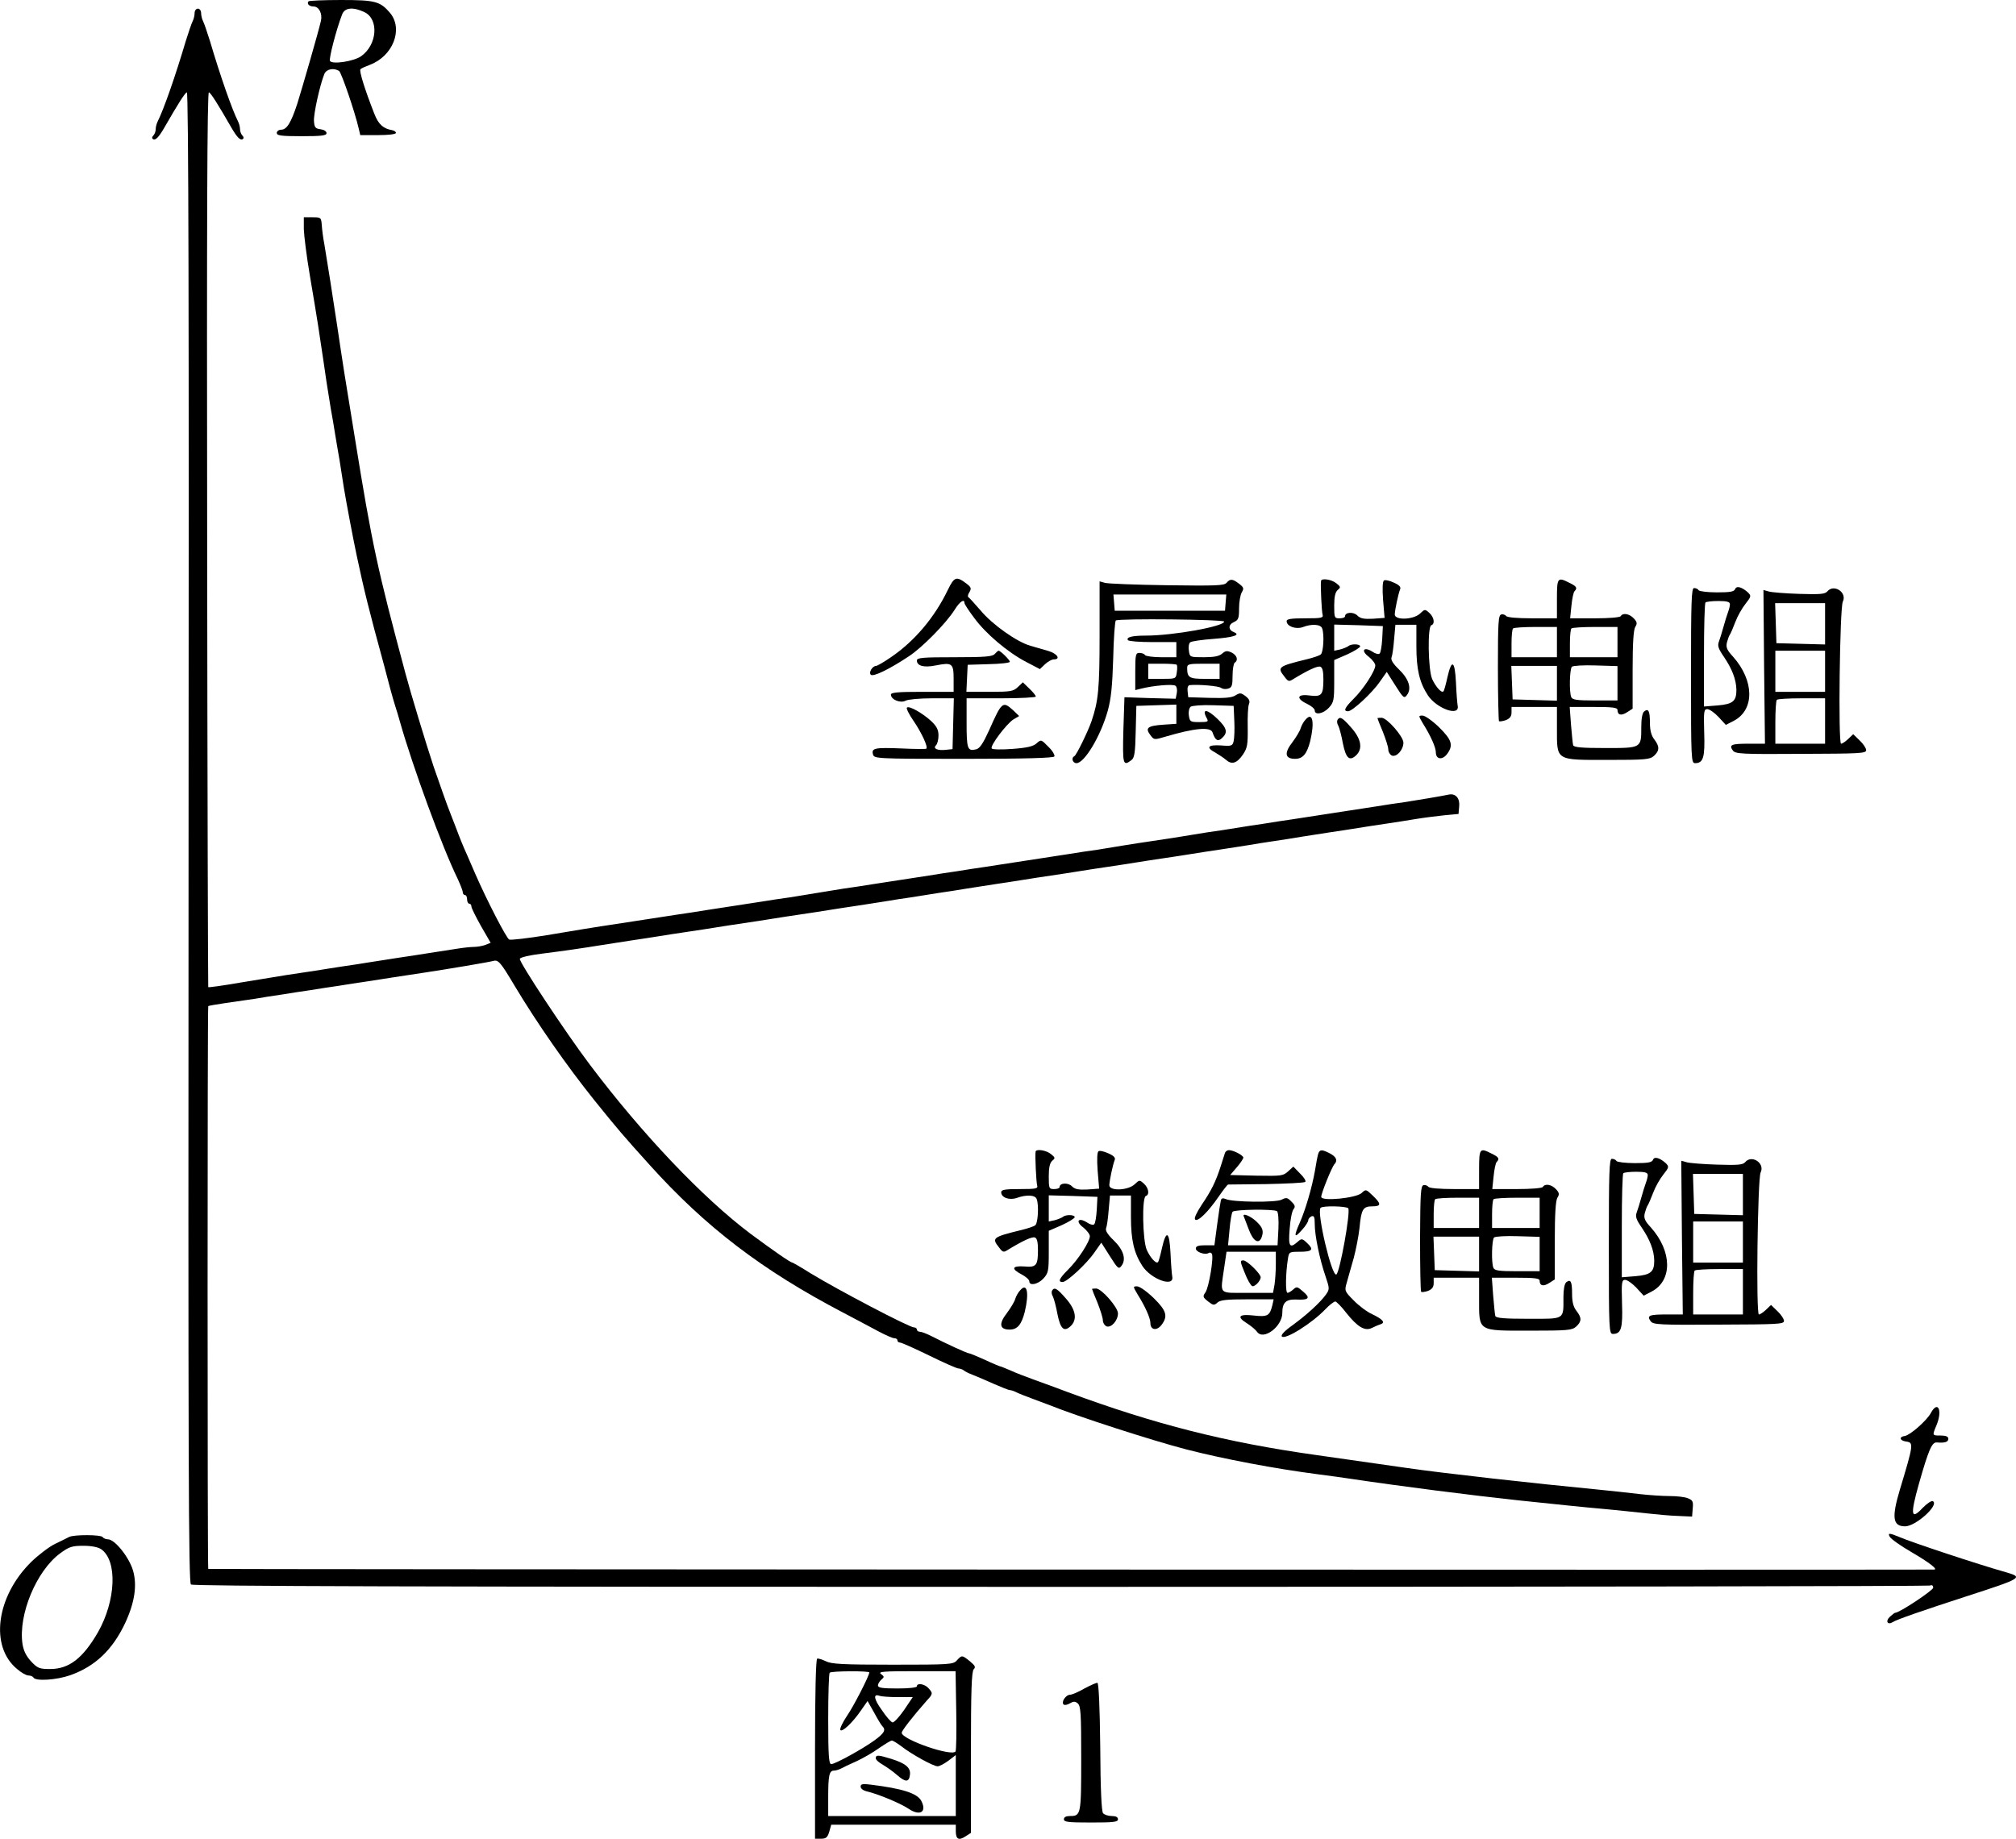 <?xml version="1.0" standalone="no"?>
<!DOCTYPE svg PUBLIC "-//W3C//DTD SVG 20010904//EN"
 "http://www.w3.org/TR/2001/REC-SVG-20010904/DTD/svg10.dtd">
<svg version="1.0" xmlns="http://www.w3.org/2000/svg"
 width="932.295pt" height="850.549pt" viewBox="0 0 932.295 850.549"
 preserveAspectRatio="xMidYMid meet">
<g transform="translate(-76.997,882) scale(0.1,-0.1)"
fill="#000000" stroke="none">
<g>
<path d="M2197 8814 c-10 -11 3 -24 23 -24 25 0 42 -33 34 -67 -11 -49 -85
-305 -109 -382 -29 -89 -49 -121 -75 -121 -11 0 -20 -7 -20 -15 0 -12 19 -15
115 -15 93 0 115 3 115 14 0 9 -12 16 -27 18 -24 3 -29 8 -31 37 -3 31 27 167
48 219 10 23 43 29 68 14 11 -8 73 -189 91 -267 l7 -30 82 0 c48 0 82 4 83 10
0 6 -8 11 -18 13 -41 7 -63 27 -82 76 -46 117 -71 200 -64 206 4 4 24 13 43
20 107 40 156 165 94 240 -46 54 -69 60 -227 60 -79 0 -147 -3 -150 -6z m258
-50 c68 -32 60 -151 -15 -204 -34 -24 -133 -39 -144 -22 -6 10 29 145 56 215
12 32 50 36 103 11z"/>
</g>
<g>
<path d="M1670 8760 c0 -11 -4 -28 -9 -38 -5 -9 -19 -51 -32 -92 -47 -159
-102 -317 -130 -372 -5 -10 -9 -26 -9 -36 0 -10 -5 -23 -11 -29 -7 -7 -7 -13
-1 -17 11 -6 26 9 51 52 65 113 96 162 105 165 8 3 10 -1027 8 -3443 -2 -2932
0 -3449 11 -3459 11 -8 1009 -11 4020 -11 2203 0 4013 3 4021 6 10 4 16 1 16
-10 0 -12 -156 -116 -176 -116 -3 0 -14 -9 -25 -19 -21 -20 -10 -39 14 -24 18
12 140 54 337 118 263 85 269 89 185 113 -127 36 -432 137 -490 162 -48 20
-56 20 -46 2 5 -10 50 -42 100 -71 84 -49 125 -81 105 -81 -459 -2 -7978 1
-7981 3 -4 4 -4 2599 0 2603 1 2 36 8 77 14 41 6 103 15 138 20 34 6 91 15
127 20 36 6 94 15 130 20 36 6 94 15 130 20 36 6 94 15 130 20 36 6 93 14 128
20 34 5 94 14 132 20 113 17 309 50 325 55 24 7 34 -4 100 -115 103 -172 240
-369 370 -531 105 -130 131 -161 253 -296 260 -289 522 -489 897 -685 58 -31
131 -69 164 -87 32 -17 64 -31 72 -31 8 0 14 -4 14 -10 0 -5 5 -10 12 -10 7 0
67 -27 135 -60 67 -33 128 -60 136 -60 7 0 17 -4 23 -8 5 -5 25 -15 44 -22 19
-8 63 -26 98 -42 34 -15 67 -28 72 -28 6 0 18 -4 28 -9 9 -5 44 -19 77 -31 33
-12 69 -26 80 -30 132 -53 469 -162 630 -204 175 -45 413 -90 615 -116 47 -6
112 -15 145 -20 226 -34 563 -77 778 -100 193 -20 284 -30 397 -40 63 -6 151
-15 195 -20 44 -5 109 -11 145 -12 l65 -3 3 38 c3 32 0 38 -23 47 -14 6 -52
10 -84 10 -32 0 -93 4 -137 9 -43 5 -131 15 -194 21 -301 29 -721 76 -885 100
-33 5 -96 14 -140 20 -44 6 -107 15 -140 20 -33 5 -96 14 -140 20 -414 58
-745 142 -1145 290 -47 18 -116 43 -155 57 -38 14 -89 33 -112 44 -24 10 -45
19 -48 19 -2 0 -34 13 -70 30 -36 16 -69 30 -73 30 -9 0 -105 44 -175 80 -22
11 -45 20 -53 20 -8 0 -14 5 -14 10 0 6 -6 10 -13 10 -22 0 -348 171 -478 250
-44 28 -83 50 -85 50 -9 0 -93 59 -193 133 -222 167 -501 461 -743 782 -116
154 -329 477 -324 490 2 7 46 17 103 24 103 13 179 24 278 40 33 5 94 15 135
21 41 6 100 15 130 20 30 5 89 14 130 20 41 6 100 15 130 20 30 5 89 14 130
20 41 6 100 15 130 20 30 5 89 14 130 20 41 6 100 15 130 20 30 5 89 14 130
20 41 6 102 16 135 21 33 6 88 14 123 19 34 6 90 14 125 20 34 5 89 13 122 19
33 5 94 15 135 21 41 6 100 15 130 20 30 5 89 14 130 20 41 6 100 15 130 20
30 5 89 14 130 20 41 6 100 15 130 20 30 5 89 14 130 20 41 6 100 15 130 20
30 5 89 14 130 20 41 6 102 16 135 21 33 6 87 14 120 19 33 5 87 13 120 19 33
5 94 15 135 21 41 6 100 15 130 20 30 5 89 14 130 20 41 6 104 16 140 22 36 6
94 13 130 17 l65 6 3 35 c4 37 -16 60 -46 55 -38 -8 -141 -25 -204 -35 -38 -5
-97 -14 -133 -20 -36 -6 -94 -14 -130 -20 -36 -6 -94 -14 -130 -20 -36 -6 -94
-14 -130 -20 -36 -5 -94 -14 -130 -20 -36 -5 -94 -14 -130 -20 -36 -6 -95 -15
-132 -20 -38 -6 -93 -15 -123 -20 -30 -5 -89 -14 -130 -20 -41 -6 -100 -15
-130 -20 -30 -5 -85 -14 -122 -20 -38 -5 -97 -14 -133 -20 -36 -6 -94 -14
-130 -20 -36 -6 -94 -14 -130 -20 -36 -6 -94 -14 -130 -20 -36 -5 -94 -14
-130 -20 -36 -5 -94 -14 -130 -20 -36 -6 -94 -14 -130 -20 -36 -6 -94 -14
-130 -20 -36 -6 -95 -15 -132 -20 -38 -6 -93 -15 -123 -20 -30 -5 -85 -14
-122 -20 -38 -5 -97 -14 -133 -20 -36 -6 -94 -14 -130 -20 -36 -6 -94 -14
-130 -20 -36 -6 -94 -15 -130 -20 -36 -6 -94 -14 -130 -20 -36 -6 -94 -14
-130 -20 -153 -23 -198 -31 -348 -56 -86 -14 -164 -23 -172 -20 -12 4 -104
182 -158 306 -8 19 -26 60 -39 90 -14 30 -35 82 -47 115 -13 33 -27 69 -31 80
-9 21 -52 143 -75 210 -34 102 -107 343 -130 430 -129 481 -154 593 -234 1090
-48 292 -56 345 -81 513 -17 114 -50 324 -60 382 -6 30 -11 71 -12 90 -3 34
-4 35 -43 35 l-40 0 0 -55 c1 -30 13 -127 28 -215 15 -88 32 -191 38 -230 26
-172 30 -199 39 -262 6 -38 15 -94 20 -125 6 -32 15 -85 20 -118 6 -33 14 -86
20 -117 5 -32 14 -89 20 -128 12 -73 43 -237 60 -317 34 -159 54 -242 126
-505 8 -29 21 -79 29 -110 9 -32 19 -69 24 -83 5 -14 14 -45 21 -70 58 -205
195 -579 266 -724 13 -28 24 -56 24 -63 0 -7 5 -13 10 -13 6 0 10 -9 10 -20 0
-11 5 -20 10 -20 6 0 10 -6 10 -13 0 -7 20 -47 44 -90 l45 -78 -25 -10 c-14
-5 -38 -9 -53 -9 -15 0 -52 -4 -82 -9 -30 -5 -88 -14 -129 -20 -41 -7 -103
-16 -137 -21 -35 -6 -92 -14 -128 -20 -36 -6 -94 -15 -130 -20 -36 -6 -93 -14
-127 -20 -35 -5 -94 -14 -133 -20 -38 -6 -135 -22 -214 -35 -80 -14 -146 -23
-148 -21 -1 1 -4 934 -5 2073 -2 1450 0 2069 8 2066 9 -3 40 -52 105 -165 25
-43 40 -58 51 -52 6 4 6 10 -1 17 -6 6 -11 19 -11 29 0 10 -4 26 -9 36 -28 55
-83 213 -130 372 -13 41 -27 83 -32 92 -5 10 -9 27 -9 38 0 11 -7 20 -15 20
-8 0 -15 -9 -15 -20z"/>
</g>
<g>
<path d="M5153 6091 c-61 -127 -154 -237 -263 -311 -32 -22 -63 -40 -68 -40
-17 0 -36 -30 -25 -41 11 -11 87 26 177 86 61 40 173 154 211 215 23 37 45 52
45 31 0 -5 20 -36 45 -69 53 -73 156 -160 241 -204 l63 -33 24 23 c13 12 31
22 40 22 34 0 16 27 -25 39 -24 7 -61 18 -83 24 -63 18 -176 98 -230 163 -28
32 -53 60 -57 62 -4 2 -2 12 5 23 10 17 8 23 -13 39 -47 36 -57 33 -87 -29z"/>
</g>
<g>
<path d="M6442 6124 c-12 -13 -51 -14 -275 -11 -144 2 -273 7 -287 11 l-25 7
0 -253 c0 -245 -6 -301 -37 -393 -16 -47 -71 -160 -80 -163 -15 -7 -8 -32 10
-32 37 0 112 125 145 243 15 55 21 112 25 242 2 94 8 172 12 175 16 10 500 5
501 -5 2 -22 -236 -65 -362 -65 -63 0 -92 -7 -83 -21 3 -5 54 -9 115 -9 l109
0 0 -35 0 -35 -69 0 c-39 0 -73 5 -76 10 -3 6 -15 10 -26 10 -17 0 -19 -8 -19
-86 l0 -86 28 7 c56 14 147 22 158 13 6 -4 9 -20 6 -34 l-5 -26 -118 3 -119 4
-5 -152 c-4 -159 -2 -169 37 -139 14 10 18 33 20 132 l3 119 93 3 92 3 0 -44
0 -45 -60 -4 c-73 -5 -85 -15 -61 -47 18 -24 18 -24 72 -8 132 39 206 46 216
20 13 -38 25 -45 44 -27 28 25 23 46 -19 87 -49 48 -76 51 -52 6 10 -17 7 -19
-34 -19 -41 0 -44 2 -48 30 -3 17 1 35 8 41 7 5 52 9 105 7 l94 -3 3 -70 c2
-38 0 -80 -3 -93 -5 -22 -10 -24 -58 -20 -61 4 -72 -9 -27 -33 17 -10 40 -25
50 -34 26 -23 50 -16 78 25 20 30 23 45 22 125 -1 49 1 98 6 109 5 13 1 23
-16 36 -21 16 -26 16 -46 4 -16 -11 -47 -14 -120 -12 l-99 3 -3 28 c-2 17 2
27 10 28 41 4 135 -4 145 -13 7 -5 21 -7 33 -3 17 5 20 15 20 60 0 30 5 57 10
60 18 11 10 35 -15 47 -20 9 -28 8 -43 -5 -13 -12 -37 -17 -84 -17 -65 0 -66
0 -70 30 -3 17 0 34 6 39 6 5 55 12 109 16 92 7 126 18 93 31 -26 10 -27 34
-1 46 22 10 25 17 25 65 0 29 6 62 13 74 10 17 9 22 -13 39 -30 23 -41 24 -58
4z m-4 -91 l-3 -38 -255 0 -255 0 -3 38 -3 37 261 0 261 0 -3 -37z m-226 -288
c2 -3 3 -18 0 -35 -4 -30 -5 -30 -68 -30 l-64 0 0 35 0 35 63 0 c35 0 66 -2
69 -5z m198 -30 l0 -35 -69 0 c-72 0 -81 6 -81 51 0 17 8 19 75 19 l75 0 0
-35z"/>
</g>
<g>
<path d="M6879 6133 c-3 -19 3 -140 7 -155 5 -16 -3 -18 -80 -18 -65 0 -86 -3
-86 -13 0 -24 42 -39 74 -28 40 16 83 14 90 -5 11 -28 6 -111 -6 -121 -7 -6
-35 -15 -63 -22 -135 -33 -140 -37 -105 -81 17 -23 21 -24 41 -11 69 42 112
62 125 57 10 -4 14 -22 14 -58 0 -73 -8 -82 -64 -75 -58 8 -64 -14 -11 -39 19
-9 35 -23 35 -30 0 -23 39 -16 65 12 23 25 25 35 25 124 l0 97 60 26 c33 15
60 32 60 37 0 12 -42 13 -55 1 -6 -4 -22 -11 -37 -15 l-28 -6 0 60 0 61 113
-3 112 -4 -3 -59 c-2 -33 -7 -64 -12 -68 -4 -5 -20 -1 -34 9 -40 25 -54 4 -16
-24 16 -13 30 -31 30 -40 0 -25 -55 -110 -101 -155 -41 -41 -48 -57 -25 -57
20 0 112 85 148 138 l31 44 40 -63 c37 -59 41 -61 54 -43 22 30 8 74 -38 118
-27 26 -38 44 -34 55 4 9 9 46 12 84 l6 67 48 0 49 0 0 -100 c0 -105 14 -166
53 -226 41 -62 148 -100 138 -49 -2 11 -6 60 -8 108 -5 103 -20 111 -40 22 -7
-32 -15 -61 -18 -63 -9 -9 -36 22 -52 57 -19 44 -22 243 -4 249 18 6 13 37 -9
57 -20 18 -21 18 -43 -3 -31 -29 -117 -32 -117 -4 1 23 16 93 24 114 6 12 -1
21 -28 33 -19 9 -40 14 -46 10 -6 -4 -8 -35 -4 -90 l7 -83 -54 -4 c-42 -2 -58
1 -72 15 -18 18 -57 16 -57 -4 0 -5 -11 -9 -25 -9 -24 0 -25 3 -25 59 0 41 5
62 16 72 15 12 14 15 -6 31 -22 18 -69 25 -71 11z"/>
</g>
<g>
<path d="M7970 6050 l0 -90 -114 0 c-70 0 -117 4 -121 11 -4 5 -14 9 -22 7
-14 -3 -16 -35 -16 -246 0 -133 3 -245 5 -248 3 -2 17 0 32 5 19 8 26 18 26
36 l0 25 105 0 105 0 0 -99 c0 -151 -8 -146 233 -146 178 0 197 2 216 19 26
24 26 44 1 76 -13 17 -20 41 -20 76 0 56 -7 69 -27 53 -8 -7 -13 -33 -13 -71
0 -99 2 -98 -166 -98 -107 0 -146 3 -149 13 -2 6 -6 49 -10 95 l-6 82 110 0
c90 0 111 -3 111 -14 0 -24 18 -28 45 -10 l25 16 0 179 c0 123 4 185 12 199
10 15 9 23 -6 39 -20 22 -51 28 -61 11 -4 -6 -55 -10 -120 -10 l-114 0 6 58
c3 31 9 61 14 67 15 15 10 23 -23 39 -55 28 -58 25 -58 -74z m0 -200 l0 -70
-105 0 -105 0 0 63 c0 35 3 67 7 70 3 4 51 7 105 7 l98 0 0 -70z m280 0 l0
-70 -110 0 -110 0 0 63 c0 35 3 67 7 70 3 4 53 7 110 7 l103 0 0 -70z m0 -191
l0 -79 -104 0 c-85 0 -105 3 -110 16 -10 25 -7 129 3 140 6 5 55 8 110 6 l101
-3 0 -80z m-280 1 l0 -81 -102 3 -103 3 -3 78 -3 77 106 0 105 0 0 -80z"/>
</g>
<g>
<path d="M8794 6095 c-5 -12 -24 -15 -84 -15 -44 0 -82 5 -85 10 -3 6 -13 10
-21 10 -12 0 -14 -59 -14 -405 0 -390 1 -405 19 -405 38 0 46 27 42 142 -3 97
-1 108 14 108 10 0 33 -16 52 -36 l34 -37 37 19 c97 51 95 186 -4 297 -28 30
-33 43 -28 65 4 15 10 32 14 37 4 6 15 32 25 58 10 27 31 64 47 84 27 34 27
37 11 53 -28 25 -53 32 -59 15z m-24 -70 c0 -8 -4 -24 -9 -37 -5 -13 -14 -43
-21 -68 -7 -25 -16 -55 -21 -68 -7 -19 -3 -32 23 -70 38 -56 57 -105 58 -153
0 -52 -16 -66 -87 -72 l-63 -5 0 237 c0 131 3 241 7 244 3 4 30 7 60 7 40 0
53 -4 53 -15z"/>
</g>
<g>
<path d="M9220 6084 c-11 -12 -33 -14 -129 -11 -64 2 -127 7 -141 11 l-25 7 3
-355 4 -356 -75 0 c-81 0 -93 -5 -73 -32 11 -15 43 -17 314 -15 272 1 302 2
302 17 0 9 -13 29 -30 45 l-30 29 -23 -22 c-13 -12 -27 -22 -33 -22 -14 0 -6
629 8 657 21 43 -42 84 -72 47z m-10 -149 l0 -96 -112 3 -113 3 -3 93 -3 92
116 0 115 0 0 -95z m0 -220 l0 -95 -115 0 -115 0 0 95 0 95 115 0 115 0 0 -95z
m0 -230 l0 -105 -115 0 -115 0 0 98 c0 54 3 102 7 105 3 4 55 7 115 7 l108 0
0 -105z"/>
</g>
<g>
<path d="M5370 5795 c-10 -12 -44 -15 -186 -15 -146 0 -174 -2 -174 -15 0 -25
32 -34 87 -23 76 15 83 10 83 -62 l0 -60 -145 0 c-114 0 -145 -3 -145 -13 0
-23 44 -41 68 -28 11 6 66 11 122 11 l101 0 -3 -117 -3 -118 -28 -3 c-40 -5
-64 5 -49 20 7 7 12 27 12 46 0 26 -8 42 -33 66 -40 37 -103 73 -113 63 -4 -3
9 -30 29 -59 39 -57 69 -122 61 -131 -3 -2 -54 -2 -114 1 -123 5 -141 2 -133
-27 5 -20 11 -21 419 -21 286 0 415 4 420 11 3 6 -9 27 -28 45 -33 34 -34 34
-54 16 -15 -14 -43 -21 -111 -26 -51 -4 -94 -3 -97 2 -8 13 68 113 100 134
l27 16 -28 27 c-48 43 -52 40 -111 -93 -28 -61 -43 -84 -60 -88 -40 -10 -44 2
-44 122 l0 114 160 0 c88 0 160 4 160 8 0 5 -13 21 -30 37 l-30 29 -23 -22
c-21 -20 -34 -22 -131 -22 l-107 0 3 63 3 62 98 3 c53 1 97 6 97 11 0 8 -43
51 -52 51 -3 0 -11 -7 -18 -15z"/>
</g>
<g>
<path d="M6808 5492 c-9 -9 -19 -27 -23 -40 -3 -12 -21 -42 -39 -66 -38 -49
-34 -76 13 -76 36 0 55 23 70 82 21 88 11 137 -21 100z"/>
</g>
<g>
<path d="M7350 5474 c36 -57 60 -111 60 -134 0 -32 29 -37 51 -9 31 41 24 66
-36 125 -31 30 -65 54 -76 54 -20 0 -20 0 1 -36z"/>
</g>
<g>
<path d="M6955 5490 c-3 -5 -2 -18 4 -27 5 -10 15 -47 21 -81 14 -69 30 -84
60 -57 33 30 26 76 -21 129 -41 47 -53 54 -64 36z"/>
</g>
<g>
<path d="M7140 5498 c0 -2 11 -30 25 -63 13 -33 25 -70 25 -81 0 -12 8 -25 17
-29 22 -8 53 27 53 60 0 28 -76 115 -101 115 -10 0 -19 -1 -19 -2z"/>
</g>
<g>
<path d="M5559 3493 c-3 -19 3 -140 7 -155 5 -16 -3 -18 -80 -18 -69 0 -86 -3
-86 -15 0 -24 37 -38 72 -26 45 16 85 14 92 -5 11 -28 6 -111 -6 -121 -7 -6
-35 -15 -63 -22 -135 -33 -140 -37 -105 -81 17 -23 21 -24 41 -11 69 42 112
62 125 57 10 -4 14 -22 14 -58 0 -72 -8 -81 -63 -76 -57 4 -62 -11 -14 -36 21
-11 37 -25 37 -33 0 -22 40 -14 65 13 23 25 25 35 25 124 l0 97 60 26 c33 15
60 32 60 37 0 12 -42 13 -55 1 -6 -4 -22 -11 -37 -15 l-28 -6 0 60 0 61 113
-3 112 -4 -3 -59 c-2 -33 -7 -64 -12 -68 -4 -5 -20 -1 -34 9 -40 25 -54 4 -16
-24 16 -13 30 -31 30 -40 0 -25 -55 -110 -101 -155 -41 -41 -48 -57 -25 -57
20 0 112 85 148 138 l31 44 40 -63 c37 -59 41 -61 54 -43 22 30 8 74 -38 118
-27 26 -38 44 -34 55 4 9 9 46 12 84 l6 67 48 0 49 0 0 -100 c0 -105 14 -166
53 -226 41 -62 148 -100 138 -49 -2 11 -6 60 -8 108 -5 103 -20 111 -40 22 -7
-32 -15 -61 -18 -63 -9 -9 -36 21 -52 57 -19 43 -23 243 -4 249 18 6 13 37 -9
57 -20 18 -21 18 -43 -3 -31 -29 -117 -32 -117 -4 1 23 16 93 24 114 6 12 -1
21 -28 33 -19 9 -40 14 -46 10 -6 -4 -8 -35 -4 -90 l7 -83 -54 -4 c-42 -2 -58
1 -72 15 -18 18 -57 16 -57 -4 0 -5 -11 -9 -25 -9 -24 0 -25 3 -25 59 0 41 5
62 16 72 15 12 14 15 -6 31 -22 18 -69 25 -71 11z"/>
</g>
<g>
<path d="M6435 3488 c-2 -7 -11 -35 -20 -63 -23 -71 -43 -112 -88 -178 -24
-37 -36 -62 -30 -68 12 -12 60 35 110 108 20 29 39 53 42 54 3 0 83 1 178 2
95 2 175 6 179 10 5 4 -6 22 -24 39 l-31 32 -24 -22 c-23 -21 -31 -22 -146
-20 l-122 3 30 35 c17 19 30 40 31 45 0 11 -46 35 -67 35 -8 0 -15 -6 -18 -12z"/>
</g>
<g>
<path d="M6866 3483 c-3 -10 -10 -45 -15 -78 -14 -79 -44 -181 -70 -240 -29
-65 -26 -75 9 -35 17 18 30 39 30 46 0 6 7 14 15 18 12 4 15 -3 15 -37 0 -52
23 -163 50 -241 19 -57 19 -59 1 -85 -27 -37 -87 -92 -154 -141 -38 -27 -55
-46 -49 -52 16 -16 139 61 201 126 19 20 40 36 46 36 5 0 29 -24 51 -53 51
-64 85 -85 117 -70 12 6 30 14 40 17 25 8 13 23 -37 47 -23 10 -62 39 -86 64
-42 42 -43 45 -32 82 6 21 20 72 32 113 11 41 23 104 27 140 8 86 16 100 58
100 43 0 44 11 3 50 -31 30 -32 30 -52 11 -27 -23 -186 -39 -186 -17 0 17 49
138 61 151 16 17 9 34 -21 50 -37 19 -47 19 -54 -2z m139 -252 c11 -19 -39
-296 -55 -306 -21 -13 -92 289 -73 308 10 11 121 8 128 -2z"/>
</g>
<g>
<path d="M7610 3410 l0 -90 -114 0 c-70 0 -117 4 -121 11 -4 5 -14 9 -22 7
-13 -3 -15 -38 -16 -245 0 -134 2 -245 5 -248 3 -3 17 -1 32 4 19 8 26 18 26
36 l0 25 105 0 105 0 0 -99 c0 -151 -8 -146 233 -146 178 0 197 2 216 19 26
24 26 41 1 73 -14 18 -20 41 -20 78 0 57 -6 70 -27 54 -8 -7 -13 -33 -13 -68
0 -107 9 -101 -161 -101 -111 0 -151 3 -154 13 -2 6 -6 49 -10 95 l-6 82 110
0 c90 0 111 -3 111 -14 0 -24 18 -28 45 -10 l25 16 0 179 c0 123 4 185 12 199
10 15 9 23 -6 39 -20 22 -51 28 -61 11 -4 -6 -55 -10 -120 -10 l-114 0 6 58
c3 31 9 61 14 67 15 15 10 23 -23 39 -55 28 -58 25 -58 -74z m0 -200 l0 -70
-105 0 -105 0 0 63 c0 35 3 67 7 70 3 4 51 7 105 7 l98 0 0 -70z m280 0 l0
-70 -110 0 -110 0 0 63 c0 35 3 67 7 70 3 4 53 7 110 7 l103 0 0 -70z m0 -191
l0 -79 -104 0 c-85 0 -105 3 -110 16 -10 25 -7 129 3 140 6 5 55 8 110 6 l101
-3 0 -80z m-280 1 l0 -81 -102 3 -103 3 -3 78 -3 77 106 0 105 0 0 -80z"/>
</g>
<g>
<path d="M8414 3455 c-5 -12 -24 -15 -84 -15 -44 0 -82 5 -85 10 -3 6 -13 10
-21 10 -12 0 -14 -59 -14 -405 0 -390 1 -405 19 -405 38 0 46 26 42 141 -3 98
-1 109 14 109 10 0 33 -16 52 -36 l34 -37 37 19 c97 51 95 186 -4 297 -28 30
-33 43 -28 65 4 15 10 32 14 37 4 6 15 32 25 58 10 27 31 64 47 84 27 34 27
37 11 53 -28 25 -53 32 -59 15z m-24 -70 c0 -8 -4 -24 -9 -37 -5 -13 -14 -43
-21 -68 -7 -25 -16 -55 -21 -68 -7 -19 -3 -32 23 -70 38 -56 57 -105 58 -153
0 -52 -16 -66 -87 -72 l-63 -5 0 237 c0 131 3 241 7 244 3 4 30 7 60 7 40 0
53 -4 53 -15z"/>
</g>
<g>
<path d="M8840 3444 c-11 -12 -33 -14 -129 -11 -64 2 -127 7 -141 11 l-25 7 3
-355 4 -356 -75 0 c-81 0 -93 -5 -73 -32 11 -15 43 -17 314 -15 272 1 302 2
302 17 0 9 -13 29 -30 45 l-30 29 -23 -22 c-13 -12 -27 -22 -33 -22 -14 0 -6
629 8 657 21 43 -42 84 -72 47z m-10 -149 l0 -96 -112 3 -113 3 -3 93 -3 92
116 0 115 0 0 -95z m0 -220 l0 -95 -115 0 -115 0 0 95 0 95 115 0 115 0 0 -95z
m0 -230 l0 -105 -115 0 -115 0 0 98 c0 54 3 102 7 105 3 4 55 7 115 7 l108 0
0 -105z"/>
</g>
<g>
<path d="M6416 3269 c-2 -8 -10 -58 -17 -111 l-13 -98 -43 0 c-31 0 -43 -4
-43 -15 0 -16 42 -31 59 -21 5 4 12 2 15 -3 10 -15 -13 -153 -29 -178 -14 -20
-13 -23 12 -43 23 -18 28 -19 43 -5 13 12 44 15 138 15 l122 0 -6 -27 c-12
-49 -22 -55 -85 -48 -69 8 -82 -5 -34 -35 19 -12 41 -30 48 -40 29 -42 117 24
117 87 0 48 17 64 65 62 58 -3 67 7 31 37 -26 23 -30 24 -45 10 -10 -9 -22
-16 -27 -16 -10 0 -9 89 2 158 5 31 6 32 54 32 59 0 67 10 35 40 -23 22 -26
22 -43 7 -38 -34 -45 -23 -38 59 3 43 11 83 18 91 9 11 7 19 -10 35 -18 19
-24 20 -45 9 -26 -14 -229 -12 -259 3 -12 5 -19 4 -22 -5z m259 -51 c6 -3 9
-40 7 -82 l-4 -76 -114 0 -115 0 7 73 c3 39 10 77 14 82 9 11 189 13 205 3z
m-5 -245 c0 -32 -3 -75 -6 -95 l-7 -38 -118 0 c-137 0 -126 -11 -108 115 l11
75 114 0 114 0 0 -57z"/>
<g>
<path d="M6522 3193 c2 -5 12 -32 23 -60 20 -54 46 -70 59 -37 11 30 6 46 -25
75 -28 26 -66 40 -57 22z"/>
</g>
<g>
<path d="M6526 2933 c12 -32 28 -59 35 -62 12 -4 39 25 39 41 0 16 -63 78 -80
78 -16 0 -16 -4 6 -57z"/>
</g>
</g>
<g>
<path d="M5488 2852 c-9 -9 -19 -27 -23 -40 -3 -12 -21 -42 -39 -66 -38 -49
-34 -76 13 -76 36 0 55 23 70 82 21 88 11 137 -21 100z"/>
</g>
<g>
<path d="M6030 2834 c36 -57 60 -111 60 -134 0 -32 29 -37 51 -9 31 41 24 66
-36 125 -31 30 -65 54 -76 54 -20 0 -20 0 1 -36z"/>
</g>
<g>
<path d="M5635 2850 c-3 -5 -2 -18 4 -27 5 -10 15 -47 21 -81 14 -69 30 -84
60 -57 33 30 26 76 -21 129 -41 47 -53 54 -64 36z"/>
</g>
<g>
<path d="M5820 2858 c0 -2 11 -30 25 -63 13 -33 25 -70 25 -81 0 -12 8 -25 17
-29 22 -8 53 27 53 60 0 28 -76 115 -101 115 -10 0 -19 -1 -19 -2z"/>
</g>
<g>
<path d="M9699 2284 c-18 -34 -95 -102 -120 -106 -29 -4 -24 -22 7 -26 34 -5
33 -13 -30 -222 -39 -130 -33 -170 24 -170 49 0 158 98 129 116 -7 4 -27 -10
-47 -30 -55 -59 -59 -35 -18 111 45 158 60 193 83 191 37 -3 53 2 53 17 0 10
-11 15 -35 15 -40 0 -40 -1 -20 47 29 69 7 118 -26 57z"/>
</g>
<g>
<path d="M1090 1711 c-8 -4 -37 -19 -65 -32 -27 -13 -77 -51 -111 -84 -162
-160 -192 -391 -65 -495 19 -17 43 -30 53 -30 9 0 20 -4 23 -10 11 -17 106
-11 169 11 116 41 196 117 255 242 44 95 56 175 36 243 -18 61 -84 144 -116
144 -10 0 -21 5 -24 10 -7 12 -133 12 -155 1z m148 -57 c76 -53 68 -238 -15
-384 -70 -121 -134 -170 -221 -170 -49 0 -58 3 -88 35 -23 25 -35 49 -40 81
-20 135 64 338 174 419 41 30 54 35 107 35 39 0 68 -6 83 -16z"/>
</g>
<g>
<path d="M5195 1140 c-17 -19 -31 -20 -297 -20 -233 0 -284 3 -309 16 -17 8
-35 14 -40 12 -6 -2 -10 -160 -10 -418 l0 -415 28 0 c23 0 30 6 38 33 l9 32
288 0 288 0 0 -29 c0 -38 13 -46 45 -25 l25 16 0 372 c0 284 3 375 13 385 10
10 6 17 -18 37 -36 29 -37 29 -60 4z m-405 -56 c0 -15 -72 -156 -104 -202 -20
-30 -33 -58 -30 -64 8 -12 57 34 96 91 l30 43 30 -53 c16 -30 33 -58 38 -63
18 -18 10 -32 -36 -66 -58 -42 -183 -110 -200 -110 -11 0 -14 39 -14 208 0
115 3 212 7 215 8 8 183 9 183 1z m402 -175 c2 -100 0 -185 -3 -190 -16 -26
-249 55 -249 86 0 10 50 74 115 148 30 32 30 35 8 59 -17 19 -53 25 -53 8 0
-6 -37 -10 -90 -10 -70 0 -90 3 -90 14 0 7 7 19 16 27 14 12 14 14 -2 26 -15
11 12 13 164 13 l181 0 3 -181z m-271 61 l70 0 -41 -61 c-23 -33 -47 -58 -53
-56 -7 2 -29 27 -49 57 -37 51 -41 77 -11 66 8 -3 46 -6 84 -6z m18 -228 c46
-36 147 -92 167 -92 9 0 31 12 50 26 l34 26 0 -141 0 -141 -295 0 -295 0 0 89
c0 98 5 121 26 121 8 0 22 4 32 9 9 5 42 21 72 34 30 14 78 41 105 61 28 19
54 35 59 35 4 1 25 -12 45 -27z"/>
<g>
<path d="M4820 687 c0 -7 15 -20 33 -30 17 -10 47 -31 66 -48 39 -34 55 -33
59 2 4 32 -19 52 -85 73 -62 19 -73 20 -73 3z"/>
</g>
<g>
<path d="M4750 556 c0 -9 12 -18 28 -22 50 -11 156 -55 193 -80 53 -36 87 -16
59 37 -19 34 -86 56 -232 74 -39 5 -48 3 -48 -9z"/>
</g>
</g>
<g>
<path d="M5785 1010 c-27 -16 -58 -29 -67 -29 -21 -1 -43 -37 -28 -46 5 -3 18
0 29 7 15 9 23 9 35 -1 14 -12 16 -47 16 -255 0 -260 -1 -266 -52 -266 -18 0
-28 -5 -28 -15 0 -13 21 -15 125 -15 104 0 125 2 125 15 0 10 -10 15 -29 15
-16 0 -34 6 -40 13 -7 9 -12 111 -13 307 -2 185 -7 294 -13 296 -5 1 -32 -11
-60 -26z"/>
</g>
</g>
</svg>
